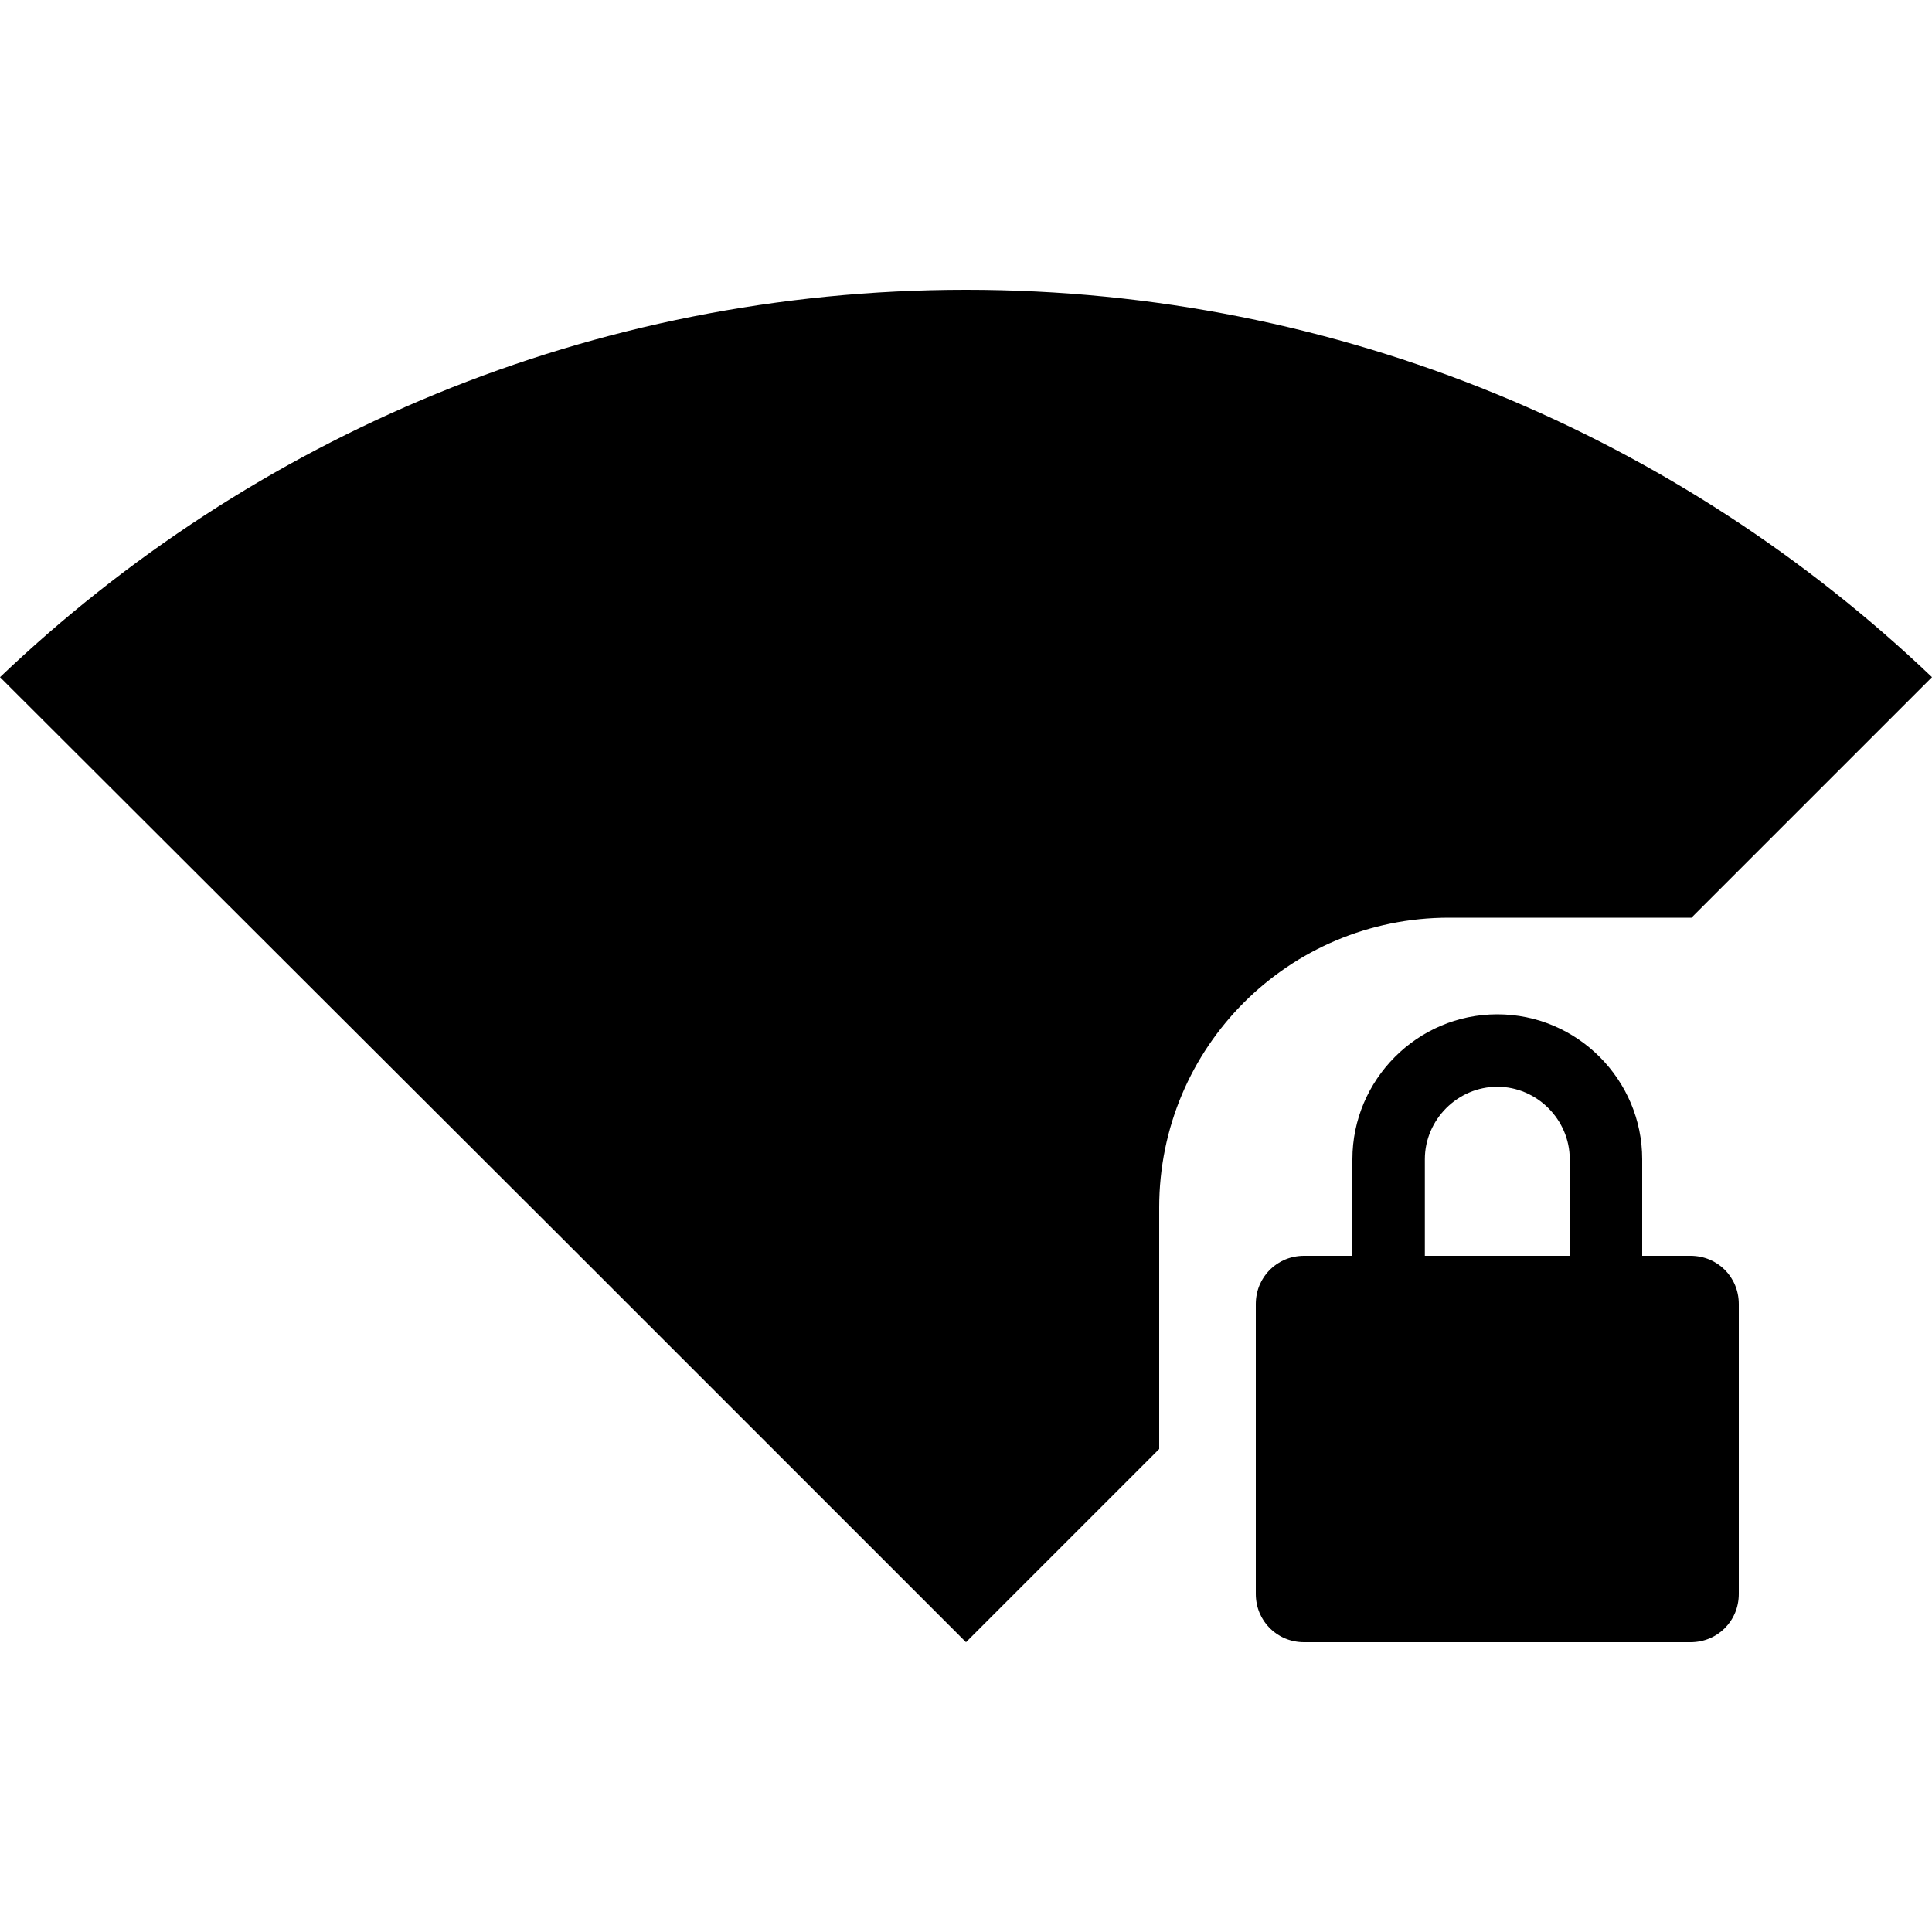<svg xmlns="http://www.w3.org/2000/svg" width="20" height="20" viewBox="0 0 20 20"><path d="M17.5 13H17v-1c0-.82-.67-1.5-1.5-1.5S14 11.18 14 12v1h-.5c-.28 0-.5.22-.5.5v3c0 .28.22.5.5.5h4c.28 0 .5-.22.5-.5v-3c0-.28-.22-.5-.5-.5zm-2.75-1c0-.41.34-.75.75-.75s.75.34.75.75v1h-1.5v-1zM12 15l-2 2-4.24-4.24L0 7.01C2.6 4.53 6.12 3 10 3s7.4 1.53 10 4.01L17.51 9.5H15c-1.66 0-3 1.34-3 3V15z"/></svg>